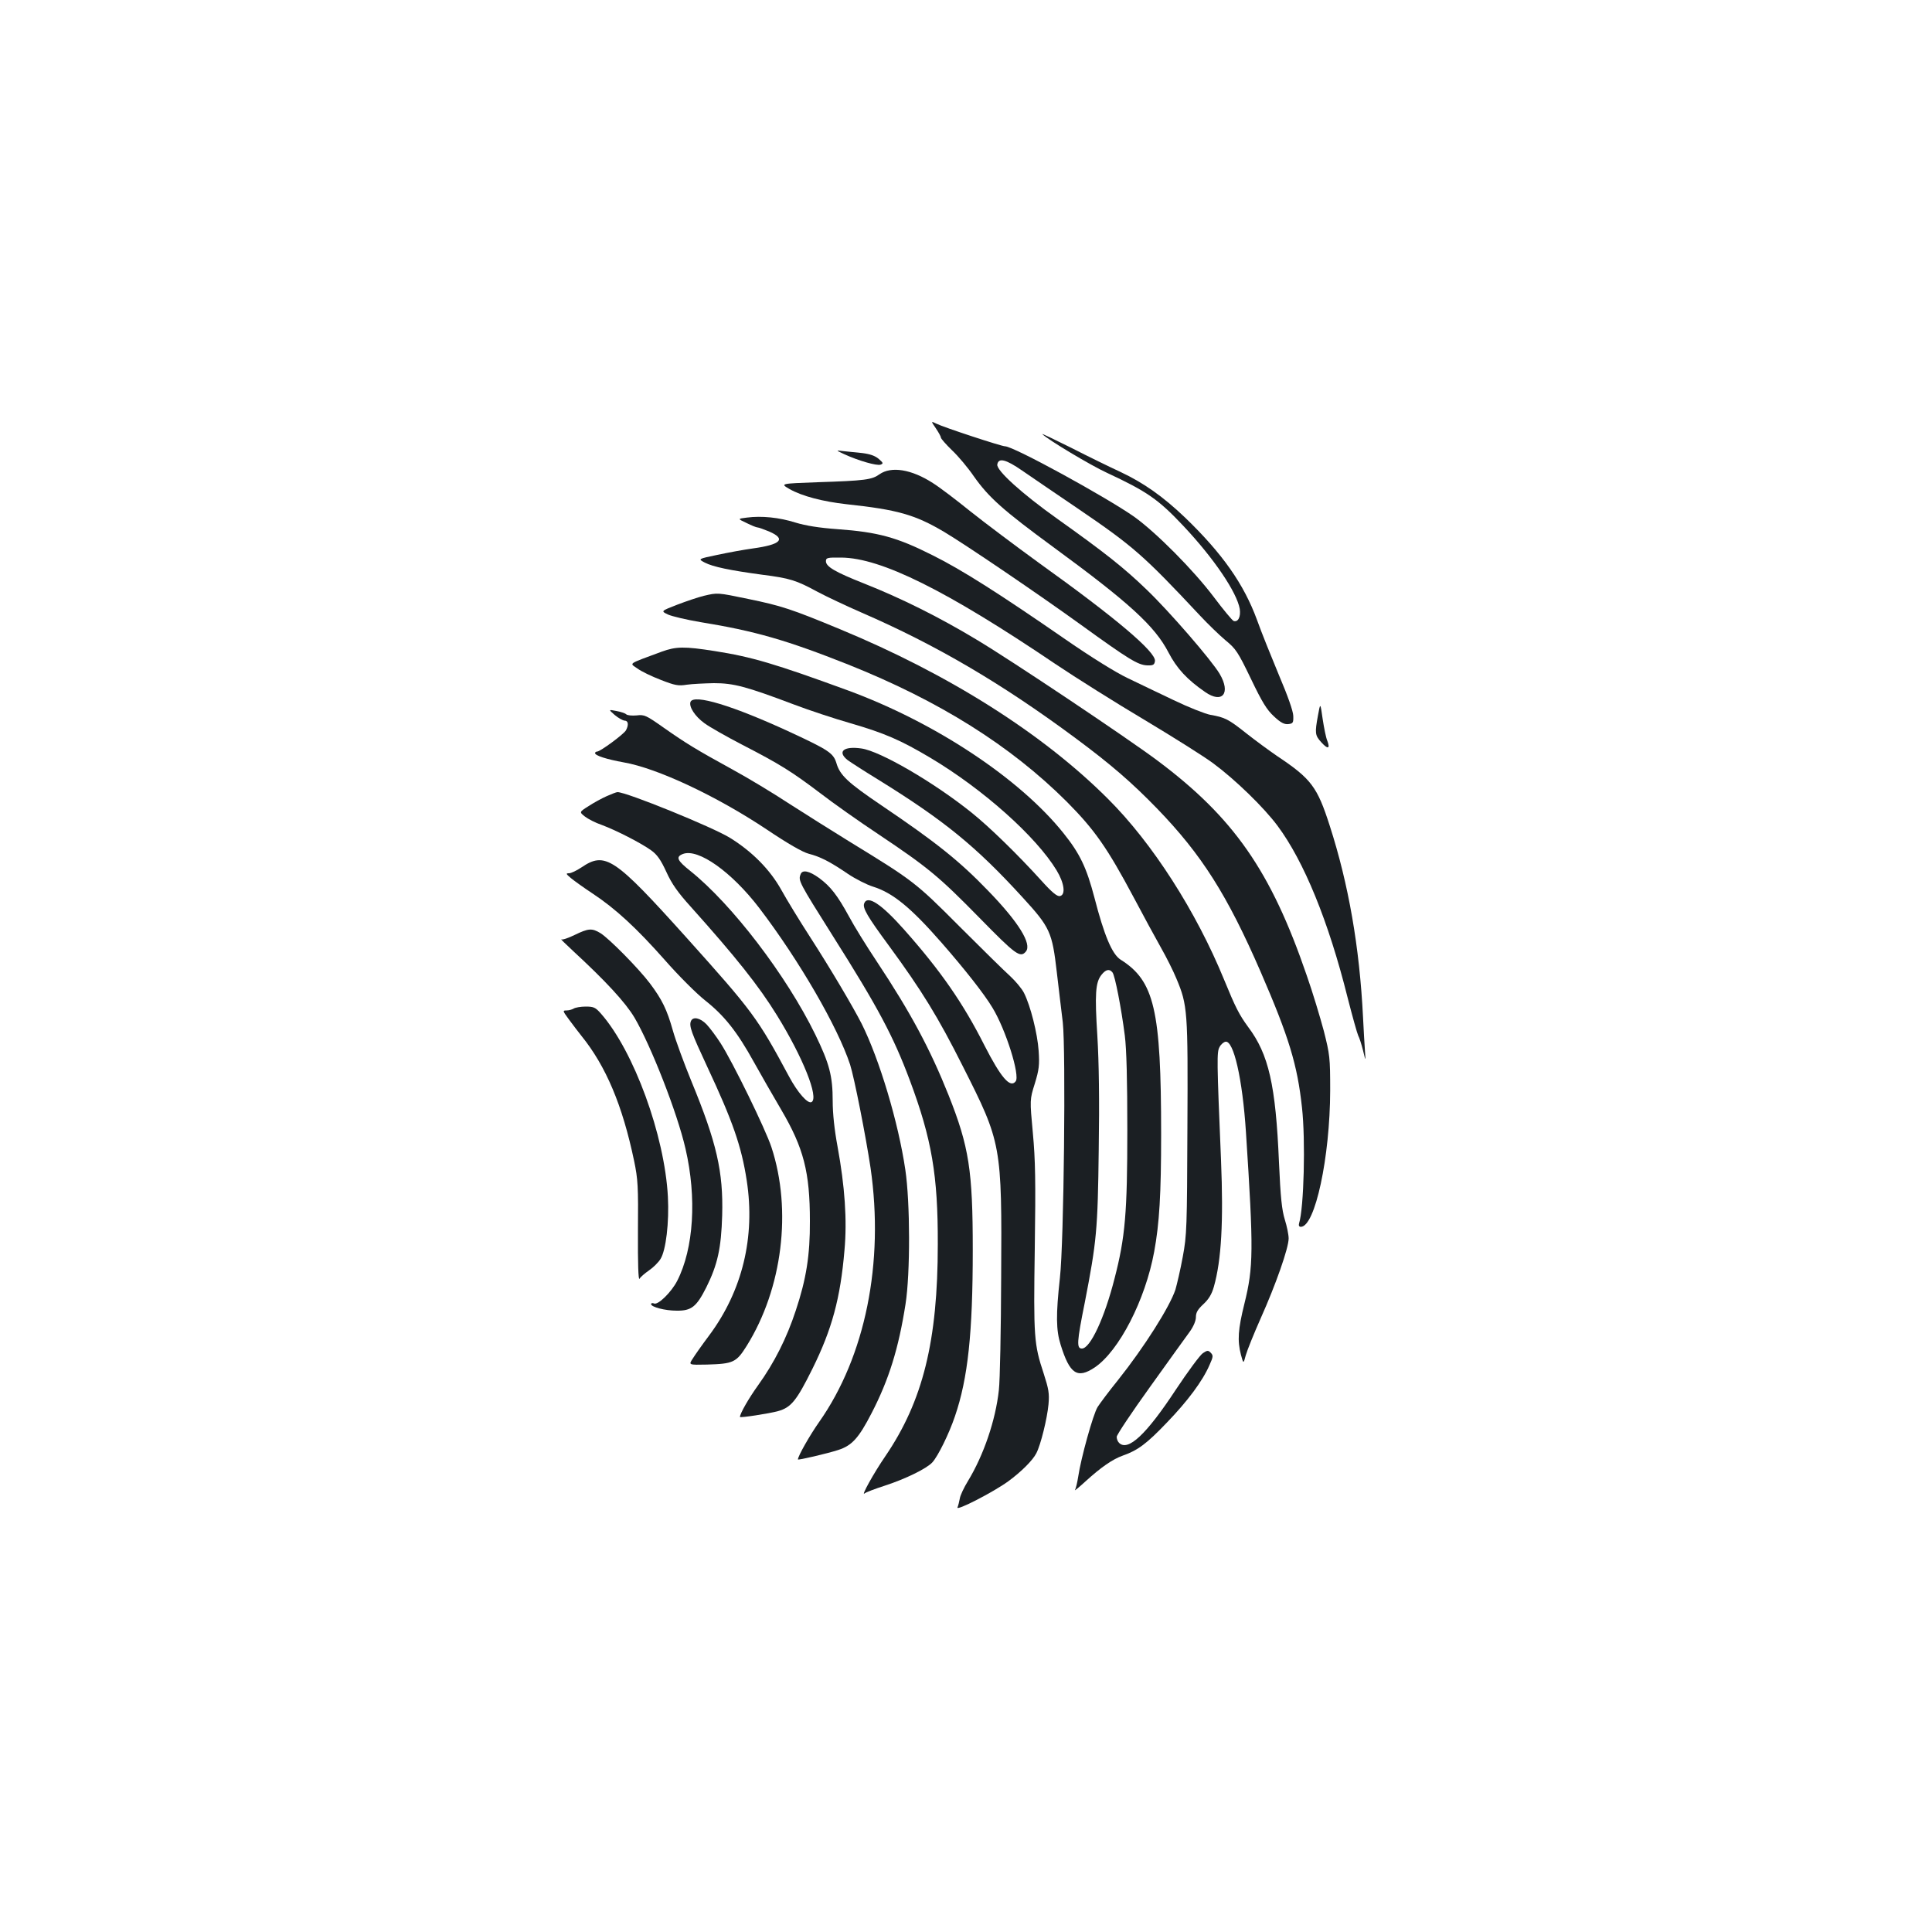 <?xml version="1.0" standalone="no"?>
<!DOCTYPE svg PUBLIC "-//W3C//DTD SVG 20010904//EN"
 "http://www.w3.org/TR/2001/REC-SVG-20010904/DTD/svg10.dtd">
<svg version="1.0" xmlns="http://www.w3.org/2000/svg"
 width="1000pt" height="1000pt" viewBox="0 0 1000 1000"
 preserveAspectRatio="xMidYMid meet">
<g transform="translate(0,1000) scale(0.1,-0.1)"
fill="#1b1f23" stroke="none">
<path d="M4844 7783 c14 -21 26 -42 26 -48 0 -5 26 -35 58 -66 32 -30 83 -91
113 -135 77 -109 151 -175 410 -365 393 -288 526 -409 597 -546 43 -83 97
-141 190 -205 89 -62 134 -6 75 94 -42 71 -261 324 -378 436 -117 113 -217
192 -460 365 -186 132 -319 253 -313 283 6 36 44 27 129 -32 46 -32 176 -120
289 -197 285 -194 339 -241 630 -552 41 -44 101 -102 133 -129 54 -44 65 -61
132 -200 58 -121 82 -160 119 -194 35 -33 54 -42 74 -40 25 3 27 7 26 43 -1
25 -28 102 -74 210 -39 94 -91 222 -114 287 -68 185 -179 343 -372 529 -114
109 -215 180 -334 236 -52 24 -167 80 -255 125 -88 44 -155 76 -150 71 29 -29
251 -162 334 -200 208 -97 266 -137 396 -275 159 -169 277 -344 292 -430 6
-41 -9 -70 -32 -62 -7 3 -53 58 -101 122 -106 141 -299 335 -413 417 -145 102
-625 365 -669 365 -19 0 -320 99 -355 117 -29 14 -29 14 -3 -24z"/>
<path d="M4370 7649 c74 -34 169 -61 188 -54 15 6 14 9 -10 30 -19 16 -45 25
-85 30 -32 3 -76 8 -98 10 -40 5 -40 5 5 -16z"/>
<path d="M4552 7545 c-39 -28 -74 -33 -321 -41 -193 -7 -193 -7 -145 -35 65
-37 172 -65 297 -79 262 -28 353 -54 502 -142 110 -65 490 -323 710 -482 249
-180 295 -208 343 -210 31 -1 37 3 40 22 7 46 -202 223 -600 508 -121 88 -281
208 -355 267 -73 59 -161 126 -195 147 -110 71 -215 88 -276 45z"/>
<path d="M3866 7321 c-49 -6 -49 -6 -2 -28 26 -13 51 -23 57 -23 6 0 33 -10
60 -21 90 -39 61 -68 -86 -88 -44 -6 -126 -21 -182 -33 -101 -21 -101 -21 -65
-40 43 -22 129 -40 299 -63 141 -18 174 -28 286 -89 45 -24 147 -72 227 -107
385 -167 724 -366 1102 -646 189 -140 296 -233 428 -369 230 -238 362 -446
535 -844 147 -339 190 -481 214 -702 19 -171 10 -520 -15 -600 -3 -11 0 -18 9
-18 74 0 151 360 152 705 0 172 -2 186 -33 309 -19 71 -58 201 -89 289 -185
539 -377 815 -773 1111 -158 118 -754 517 -935 625 -194 117 -391 215 -583
291 -149 59 -197 87 -197 115 0 18 7 20 80 19 205 -2 541 -168 1105 -549 107
-72 317 -204 467 -293 150 -90 309 -190 354 -224 112 -83 260 -226 332 -323
136 -183 263 -492 362 -888 25 -98 50 -187 55 -197 6 -11 17 -45 25 -77 14
-58 14 -58 10 -3 -2 30 -7 109 -10 175 -18 363 -75 689 -172 990 -65 203 -96
244 -273 362 -41 28 -113 81 -160 118 -92 73 -110 82 -185 95 -27 5 -113 39
-190 76 -77 37 -185 88 -240 115 -59 28 -188 108 -318 198 -347 240 -539 362
-690 437 -184 93 -283 120 -492 135 -96 7 -164 18 -217 34 -85 27 -177 36
-252 26z"/>
<path d="M3643 6916 c-29 -7 -91 -28 -138 -46 -85 -33 -85 -33 -47 -51 20 -9
96 -27 167 -39 283 -46 446 -93 766 -220 471 -188 839 -419 1130 -709 145
-146 210 -239 347 -496 49 -93 113 -210 141 -260 28 -49 64 -121 80 -160 58
-138 60 -166 57 -770 -2 -520 -3 -557 -24 -670 -12 -66 -30 -142 -38 -170 -30
-90 -161 -297 -297 -468 -47 -58 -94 -121 -106 -140 -23 -37 -86 -264 -100
-359 -5 -31 -12 -62 -17 -70 -4 -7 20 13 54 44 79 72 140 115 194 134 77 27
123 61 228 171 107 111 185 215 221 299 19 42 19 48 6 62 -14 14 -18 13 -41
-2 -14 -9 -77 -94 -140 -189 -154 -234 -248 -321 -294 -275 -7 7 -12 20 -12
31 0 10 78 127 173 259 94 132 187 260 205 285 20 28 32 57 32 76 0 24 10 40
39 67 27 25 43 51 54 90 39 138 50 336 37 655 -22 521 -22 559 -8 585 7 14 21
26 31 28 42 8 88 -191 106 -468 40 -614 39 -698 -8 -888 -33 -133 -37 -190
-18 -264 13 -48 13 -48 25 -3 7 25 42 112 78 193 77 172 144 362 144 412 0 19
-9 63 -20 98 -15 49 -22 113 -30 295 -17 401 -53 560 -160 702 -46 63 -65 100
-124 244 -145 354 -371 707 -601 936 -338 338 -823 645 -1389 879 -248 103
-303 121 -474 156 -159 33 -157 33 -229 16z"/>
<path d="M3425 6627 c-181 -67 -167 -58 -126 -87 20 -15 74 -41 121 -59 74
-29 91 -32 135 -25 27 4 91 7 140 8 102 0 167 -17 413 -110 79 -30 212 -74
296 -98 175 -51 258 -87 411 -178 274 -163 548 -408 654 -583 40 -66 48 -127
17 -133 -14 -3 -41 19 -95 79 -123 136 -270 279 -361 352 -195 157 -475 320
-572 333 -91 13 -126 -16 -71 -60 15 -11 86 -57 158 -101 341 -211 506 -345
748 -610 142 -155 153 -179 177 -387 11 -90 24 -207 31 -260 16 -144 6 -1138
-15 -1323 -21 -191 -20 -270 4 -346 47 -151 86 -177 176 -117 126 85 262 349
308 599 27 147 36 296 36 609 0 644 -35 793 -210 903 -44 28 -85 126 -135 320
-41 156 -75 228 -160 334 -226 283 -664 573 -1115 739 -380 139 -499 174 -690
204 -158 25 -201 24 -275 -3z m2333 -1660 c13 -15 46 -186 64 -327 9 -71 13
-231 13 -490 0 -427 -11 -555 -66 -767 -52 -205 -126 -363 -169 -363 -28 0
-27 31 15 239 61 315 67 373 72 791 4 255 1 453 -7 586 -14 219 -10 279 21
318 22 28 41 33 57 13z"/>
<path d="M3574 6367 c-9 -25 23 -75 73 -111 26 -19 114 -69 197 -112 192 -99
253 -137 401 -249 66 -51 202 -147 303 -214 257 -172 312 -218 522 -432 187
-191 211 -209 240 -174 32 39 -38 152 -194 313 -150 156 -272 253 -553 443
-176 119 -216 157 -234 220 -16 51 -40 67 -238 159 -298 138 -500 199 -517
157z"/>
<path d="M6822 6298 c-17 -92 -16 -104 17 -140 34 -38 47 -34 31 8 -7 16 -17
67 -24 113 -12 85 -12 85 -24 19z"/>
<path d="M3182 6299 c18 -15 41 -28 51 -29 19 0 22 -22 7 -50 -11 -20 -133
-110 -149 -110 -6 0 -11 -4 -11 -8 0 -13 60 -32 148 -48 174 -30 482 -175 740
-347 110 -74 187 -118 218 -126 59 -15 110 -41 201 -103 40 -27 99 -57 131
-67 103 -32 196 -108 356 -291 118 -135 220 -264 263 -336 69 -113 144 -352
120 -381 -28 -37 -76 19 -161 185 -111 220 -227 387 -416 600 -118 133 -190
181 -207 136 -9 -24 16 -67 128 -219 170 -232 254 -368 383 -625 200 -396 202
-405 198 -1090 -1 -272 -6 -536 -12 -586 -17 -155 -78 -335 -160 -470 -21 -34
-40 -75 -42 -90 -3 -16 -8 -37 -12 -46 -10 -22 186 79 263 135 68 50 126 108
145 145 23 44 56 179 63 253 5 57 1 79 -25 160 -50 151 -53 186 -46 649 5 348
3 456 -10 596 -16 172 -16 172 10 255 22 72 25 96 20 170 -6 89 -42 233 -76
300 -11 22 -44 61 -72 87 -29 26 -147 142 -263 258 -226 227 -237 235 -570
439 -88 54 -227 142 -310 195 -82 54 -213 133 -290 175 -193 106 -245 138
-359 218 -92 65 -101 69 -141 64 -24 -2 -48 0 -54 6 -5 5 -28 13 -51 17 -41 8
-41 8 -8 -21z"/>
<path d="M3140 5879 c-25 -11 -67 -34 -93 -51 -49 -31 -49 -31 -20 -54 15 -12
55 -33 88 -44 75 -28 202 -93 255 -131 31 -22 50 -49 79 -112 28 -62 60 -107
127 -181 232 -259 351 -408 446 -562 134 -217 217 -425 179 -448 -19 -12 -72
48 -117 132 -163 304 -189 338 -530 718 -375 417 -421 448 -545 364 -24 -16
-53 -30 -64 -30 -17 0 -16 -3 10 -25 17 -14 67 -50 111 -79 120 -79 230 -181
375 -345 72 -82 165 -175 211 -211 97 -77 164 -161 250 -317 35 -63 98 -173
141 -246 117 -199 149 -324 149 -577 1 -177 -19 -301 -73 -463 -47 -143 -111
-270 -195 -387 -49 -68 -94 -147 -94 -164 0 -6 154 18 197 30 68 19 96 54 178
219 101 204 145 365 166 614 14 155 2 330 -36 537 -16 86 -25 170 -25 235 0
130 -17 194 -90 344 -150 307 -432 675 -647 847 -68 54 -77 73 -38 88 79 30
252 -93 395 -280 208 -273 406 -616 470 -810 22 -69 81 -369 106 -535 71 -491
-27 -975 -266 -1315 -48 -68 -110 -177 -110 -194 0 -5 154 31 209 49 71 23
106 62 172 190 90 174 140 335 176 565 25 160 24 527 -1 695 -36 245 -134 572
-226 756 -46 90 -160 283 -267 449 -55 85 -122 195 -149 244 -58 104 -149 197
-265 269 -88 55 -538 238 -583 237 -6 0 -31 -10 -56 -21z"/>
<path d="M4144 5475 c-13 -33 -10 -39 167 -320 234 -370 313 -519 398 -746
114 -305 146 -493 145 -849 0 -501 -77 -812 -272 -1098 -61 -89 -127 -209
-107 -192 7 6 54 24 104 40 108 35 218 89 247 121 29 32 86 147 117 239 67
196 92 430 92 860 0 411 -19 534 -125 801 -96 240 -196 427 -371 691 -54 81
-119 186 -145 235 -59 108 -95 155 -155 199 -50 36 -86 44 -95 19z"/>
<path d="M2975 5161 c-33 -16 -64 -27 -70 -23 -5 3 21 -23 60 -59 170 -157
271 -266 319 -346 85 -145 221 -491 264 -678 59 -254 43 -517 -43 -685 -30
-58 -98 -125 -119 -117 -9 4 -16 2 -16 -3 0 -15 72 -34 132 -34 77 -1 103 20
154 121 58 117 77 201 82 373 6 225 -28 375 -160 695 -38 93 -81 210 -95 260
-31 110 -56 161 -119 245 -59 78 -211 232 -256 260 -44 27 -63 25 -133 -9z"/>
<path d="M2970 4780 c-8 -5 -25 -10 -37 -10 -22 0 -21 -2 12 -47 20 -27 48
-64 64 -84 128 -158 213 -361 273 -647 20 -96 22 -133 20 -367 -1 -161 2 -254
8 -244 5 9 27 28 50 44 22 15 49 42 59 59 28 45 45 189 38 322 -17 318 -176
753 -346 947 -29 33 -38 37 -80 37 -25 0 -53 -5 -61 -10z"/>
<path d="M3576 4714 c-10 -25 3 -60 84 -234 133 -284 178 -414 205 -590 45
-292 -22 -571 -195 -803 -36 -48 -74 -102 -85 -120 -21 -32 -21 -32 74 -30
137 4 152 11 206 97 185 297 235 702 128 1028 -31 94 -200 440 -263 538 -23
36 -56 80 -73 98 -33 34 -71 42 -81 16z"/>
</g>
</svg>
